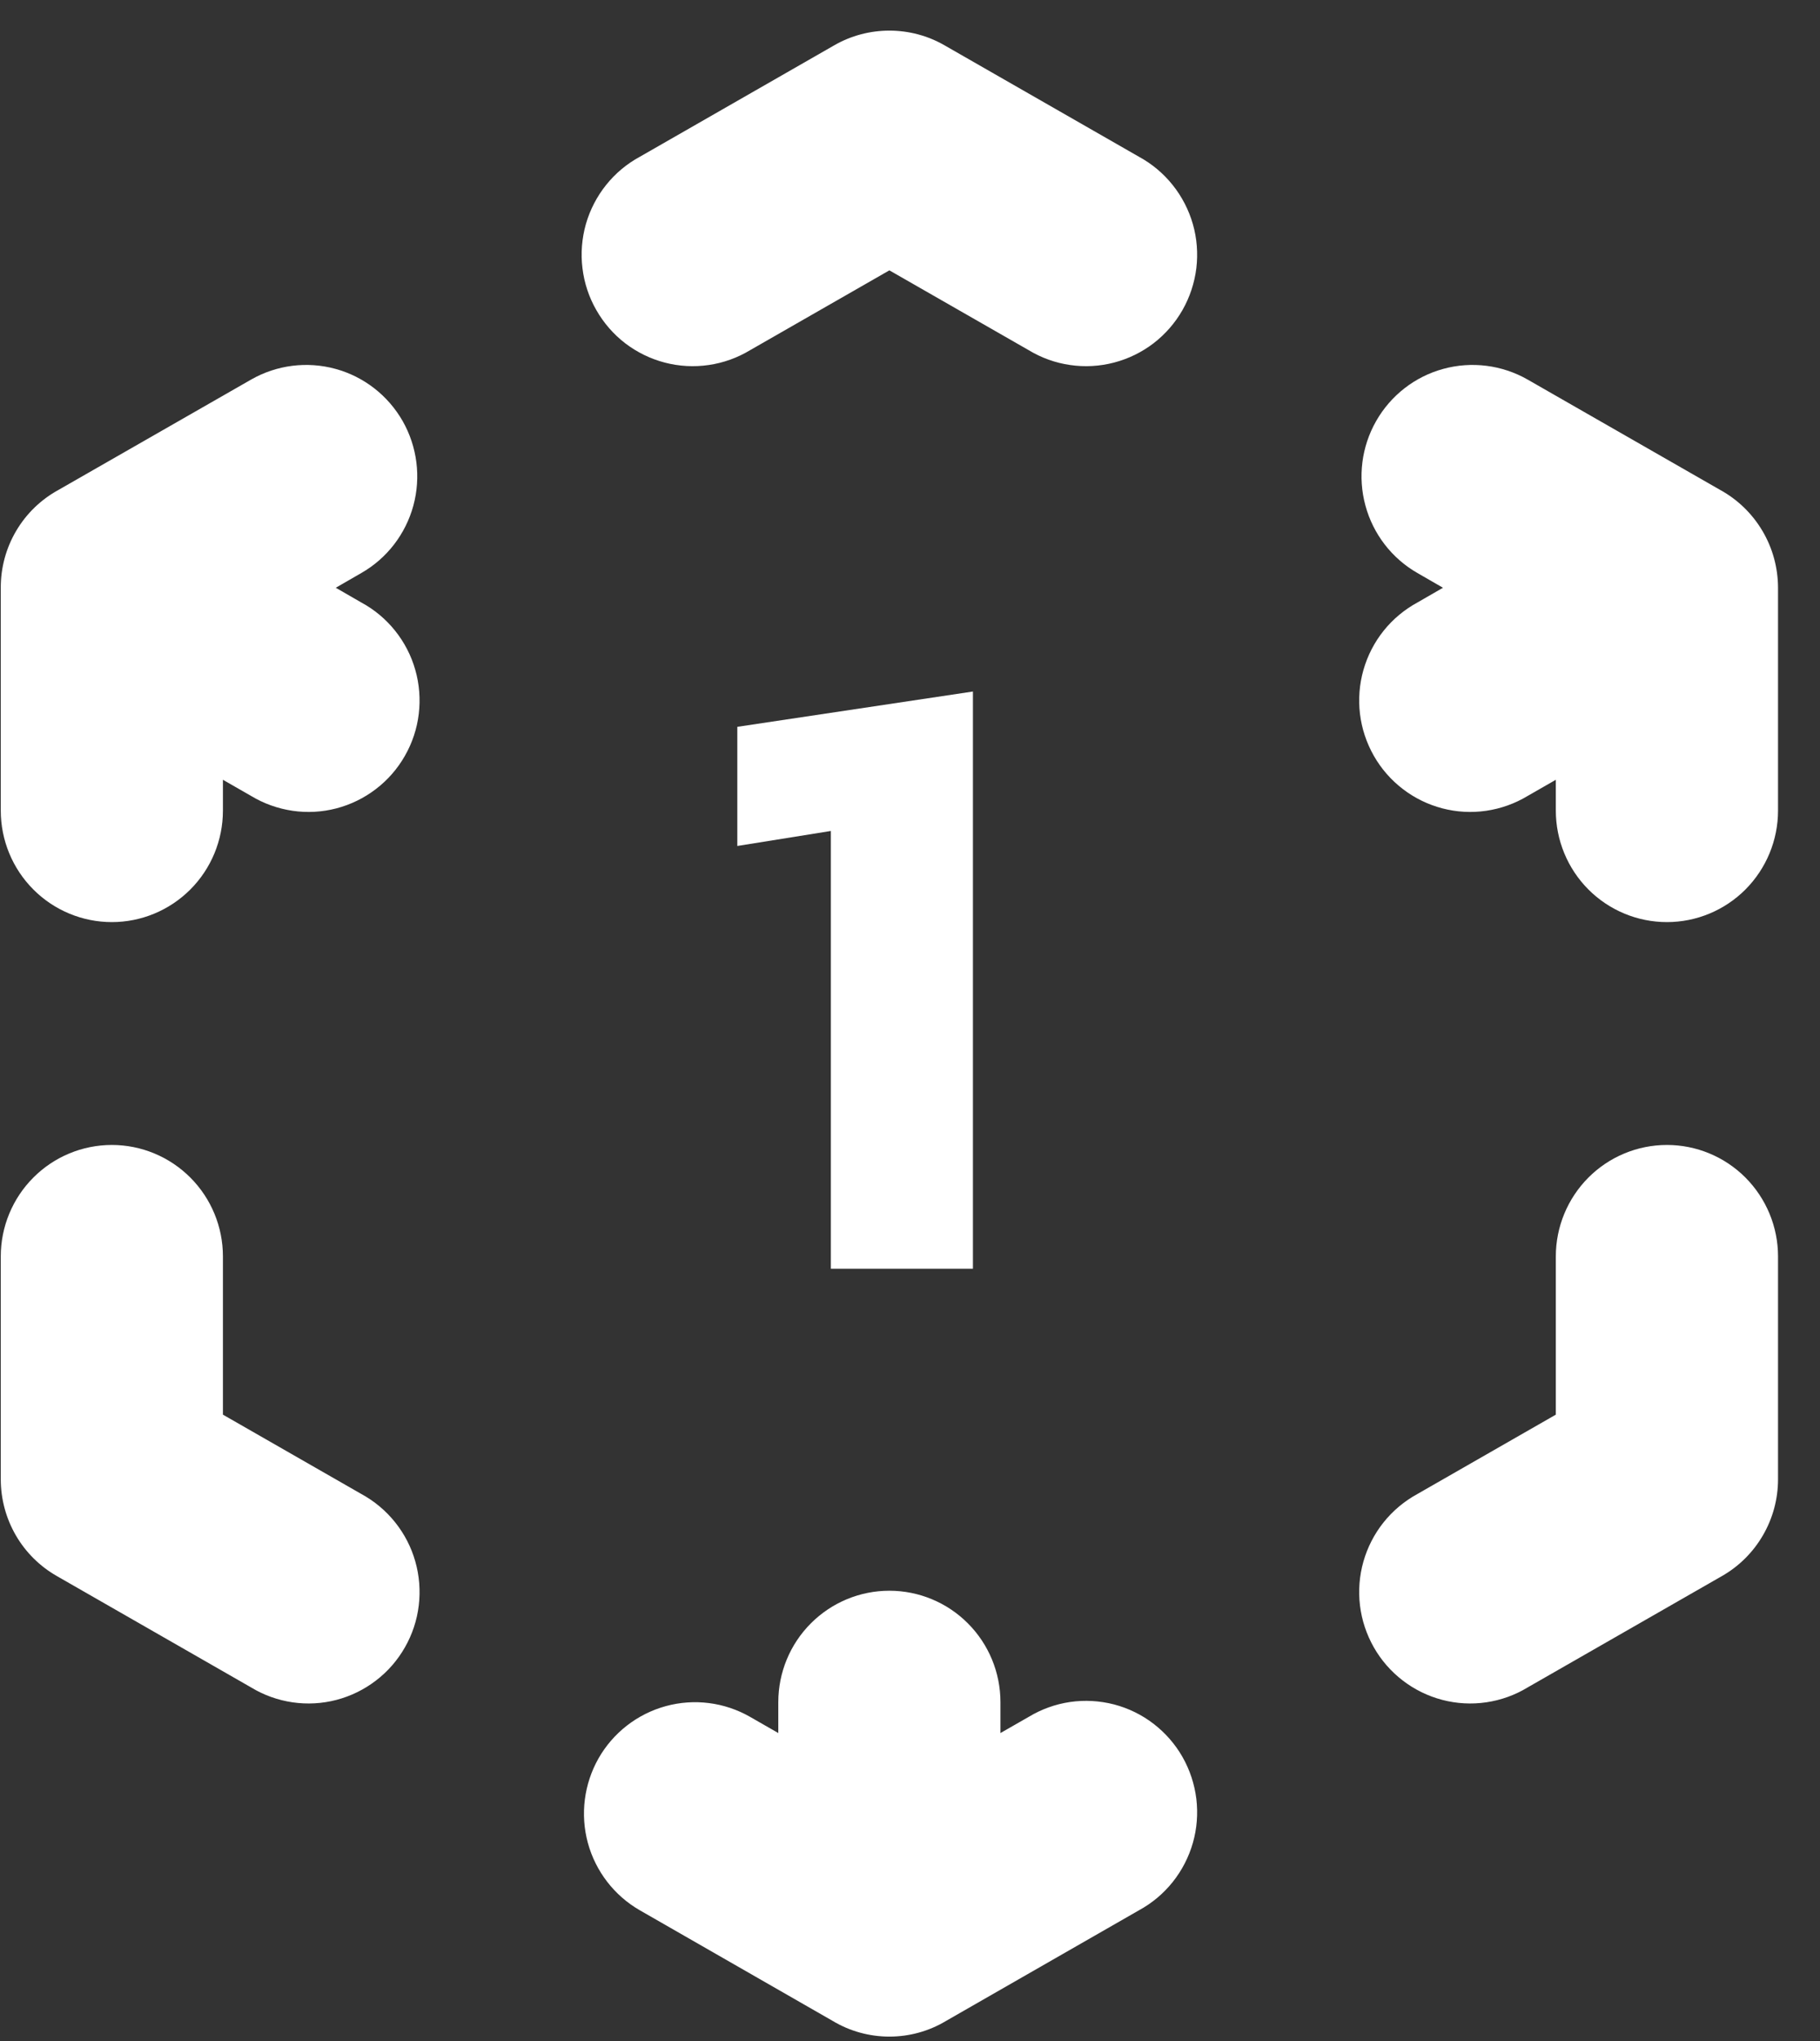 <svg class="w-5 lg:w-auto" width="33" height="37" viewBox="0 0 33 37" fill="#c5772f" xmlns="http://www.w3.org/2000/svg"><rect x="0" y="0" width="33" height="37" fill="#333333" stroke="none"/><path d="M15.065 23V15.064L13.369 15.336V13.176L17.641 12.536V23H15.065Z" fill="white"></path><path fill-rule="evenodd" clip-rule="evenodd" d="M15.127 0.821C15.431 0.646 15.776 0.555 16.126 0.555C16.477 0.555 16.821 0.646 17.125 0.821L20.65 2.841C20.886 2.969 21.094 3.143 21.262 3.353C21.43 3.563 21.555 3.805 21.629 4.063C21.703 4.322 21.724 4.594 21.692 4.861C21.659 5.128 21.574 5.387 21.441 5.62C21.308 5.854 21.129 6.059 20.916 6.223C20.703 6.386 20.459 6.505 20.199 6.573C19.939 6.641 19.668 6.656 19.403 6.617C19.137 6.579 18.882 6.487 18.652 6.348L16.126 4.901L13.601 6.348C13.371 6.487 13.115 6.579 12.85 6.617C12.584 6.656 12.313 6.641 12.053 6.573C11.793 6.505 11.55 6.386 11.336 6.223C11.123 6.059 10.945 5.854 10.812 5.62C10.678 5.387 10.593 5.128 10.561 4.861C10.528 4.594 10.55 4.322 10.623 4.063C10.697 3.805 10.822 3.563 10.99 3.353C11.158 3.143 11.366 2.969 11.603 2.841L15.127 0.821ZM7.301 7.633C7.565 8.098 7.635 8.649 7.495 9.166C7.354 9.683 7.015 10.123 6.551 10.388L6.088 10.655L6.551 10.922C6.788 11.05 6.996 11.224 7.164 11.434C7.332 11.644 7.457 11.885 7.53 12.144C7.604 12.403 7.625 12.675 7.593 12.942C7.561 13.209 7.476 13.467 7.342 13.701C7.209 13.935 7.031 14.14 6.817 14.303C6.604 14.467 6.36 14.586 6.101 14.654C5.841 14.722 5.57 14.737 5.304 14.698C5.039 14.659 4.783 14.568 4.553 14.429L4.042 14.136V14.695C4.042 15.231 3.83 15.745 3.452 16.124C3.074 16.503 2.562 16.716 2.028 16.716C1.494 16.716 0.981 16.503 0.604 16.124C0.226 15.745 0.014 15.231 0.014 14.695V10.655C0.013 10.292 0.109 9.936 0.294 9.623C0.478 9.311 0.743 9.055 1.061 8.881L4.553 6.881C5.017 6.616 5.567 6.546 6.082 6.687C6.597 6.827 7.035 7.168 7.301 7.633ZM24.952 7.633C25.217 7.168 25.655 6.827 26.17 6.687C26.685 6.546 27.235 6.616 27.699 6.881L31.189 8.881C31.507 9.055 31.771 9.312 31.956 9.624C32.141 9.936 32.238 10.292 32.239 10.655V14.695C32.239 15.231 32.026 15.745 31.649 16.124C31.271 16.503 30.759 16.716 30.225 16.716C29.69 16.716 29.178 16.503 28.8 16.124C28.423 15.745 28.21 15.231 28.21 14.695V14.136L27.699 14.429C27.469 14.568 27.214 14.659 26.948 14.698C26.682 14.737 26.412 14.722 26.152 14.654C25.892 14.586 25.648 14.467 25.435 14.303C25.222 14.14 25.043 13.935 24.91 13.701C24.777 13.467 24.691 13.209 24.659 12.942C24.627 12.675 24.648 12.403 24.722 12.144C24.796 11.885 24.92 11.644 25.088 11.434C25.256 11.224 25.465 11.05 25.701 10.922L26.164 10.655L25.701 10.388C25.238 10.123 24.898 9.683 24.758 9.166C24.617 8.649 24.687 8.098 24.952 7.633ZM2.028 20.756C2.562 20.756 3.074 20.969 3.452 21.348C3.83 21.727 4.042 22.241 4.042 22.776V25.645L6.551 27.083C6.788 27.212 6.996 27.386 7.164 27.596C7.332 27.806 7.457 28.047 7.53 28.306C7.604 28.565 7.625 28.836 7.593 29.104C7.561 29.371 7.476 29.629 7.342 29.863C7.209 30.097 7.031 30.302 6.817 30.465C6.604 30.629 6.36 30.748 6.101 30.816C5.841 30.884 5.57 30.899 5.304 30.86C5.039 30.821 4.783 30.73 4.553 30.59L1.029 28.57C0.721 28.394 0.464 28.139 0.286 27.831C0.108 27.523 0.014 27.173 0.014 26.817V22.776C0.014 22.241 0.226 21.727 0.604 21.348C0.981 20.969 1.494 20.756 2.028 20.756ZM30.225 20.756C30.759 20.756 31.271 20.969 31.649 21.348C32.026 21.727 32.239 22.241 32.239 22.776V26.817C32.239 27.173 32.145 27.523 31.966 27.831C31.788 28.139 31.532 28.394 31.224 28.57L27.699 30.59C27.469 30.73 27.214 30.821 26.948 30.86C26.682 30.899 26.412 30.884 26.152 30.816C25.892 30.748 25.648 30.629 25.435 30.465C25.222 30.302 25.043 30.097 24.91 29.863C24.777 29.629 24.691 29.371 24.659 29.104C24.627 28.836 24.648 28.565 24.722 28.306C24.796 28.047 24.92 27.806 25.088 27.596C25.256 27.386 25.465 27.212 25.701 27.083L28.21 25.645V22.776C28.21 22.241 28.423 21.727 28.8 21.348C29.178 20.969 29.69 20.756 30.225 20.756ZM10.853 31.875C11.118 31.41 11.557 31.07 12.072 30.929C12.587 30.788 13.137 30.858 13.601 31.124L14.112 31.417V30.857C14.112 30.321 14.324 29.808 14.702 29.429C15.08 29.05 15.592 28.837 16.126 28.837C16.66 28.837 17.173 29.05 17.55 29.429C17.928 29.808 18.14 30.321 18.14 30.857V31.417L18.652 31.124C18.882 30.985 19.137 30.893 19.403 30.854C19.668 30.816 19.939 30.831 20.199 30.898C20.459 30.966 20.703 31.085 20.916 31.249C21.129 31.413 21.308 31.617 21.441 31.851C21.574 32.085 21.659 32.343 21.692 32.611C21.724 32.878 21.703 33.149 21.629 33.408C21.555 33.667 21.43 33.909 21.262 34.119C21.094 34.329 20.886 34.503 20.65 34.631L17.155 36.635C16.844 36.822 16.489 36.92 16.126 36.92C15.764 36.92 15.408 36.822 15.097 36.635L11.603 34.631C11.139 34.365 10.8 33.925 10.659 33.409C10.519 32.892 10.589 32.34 10.853 31.875Z" fill="white"></path></svg>